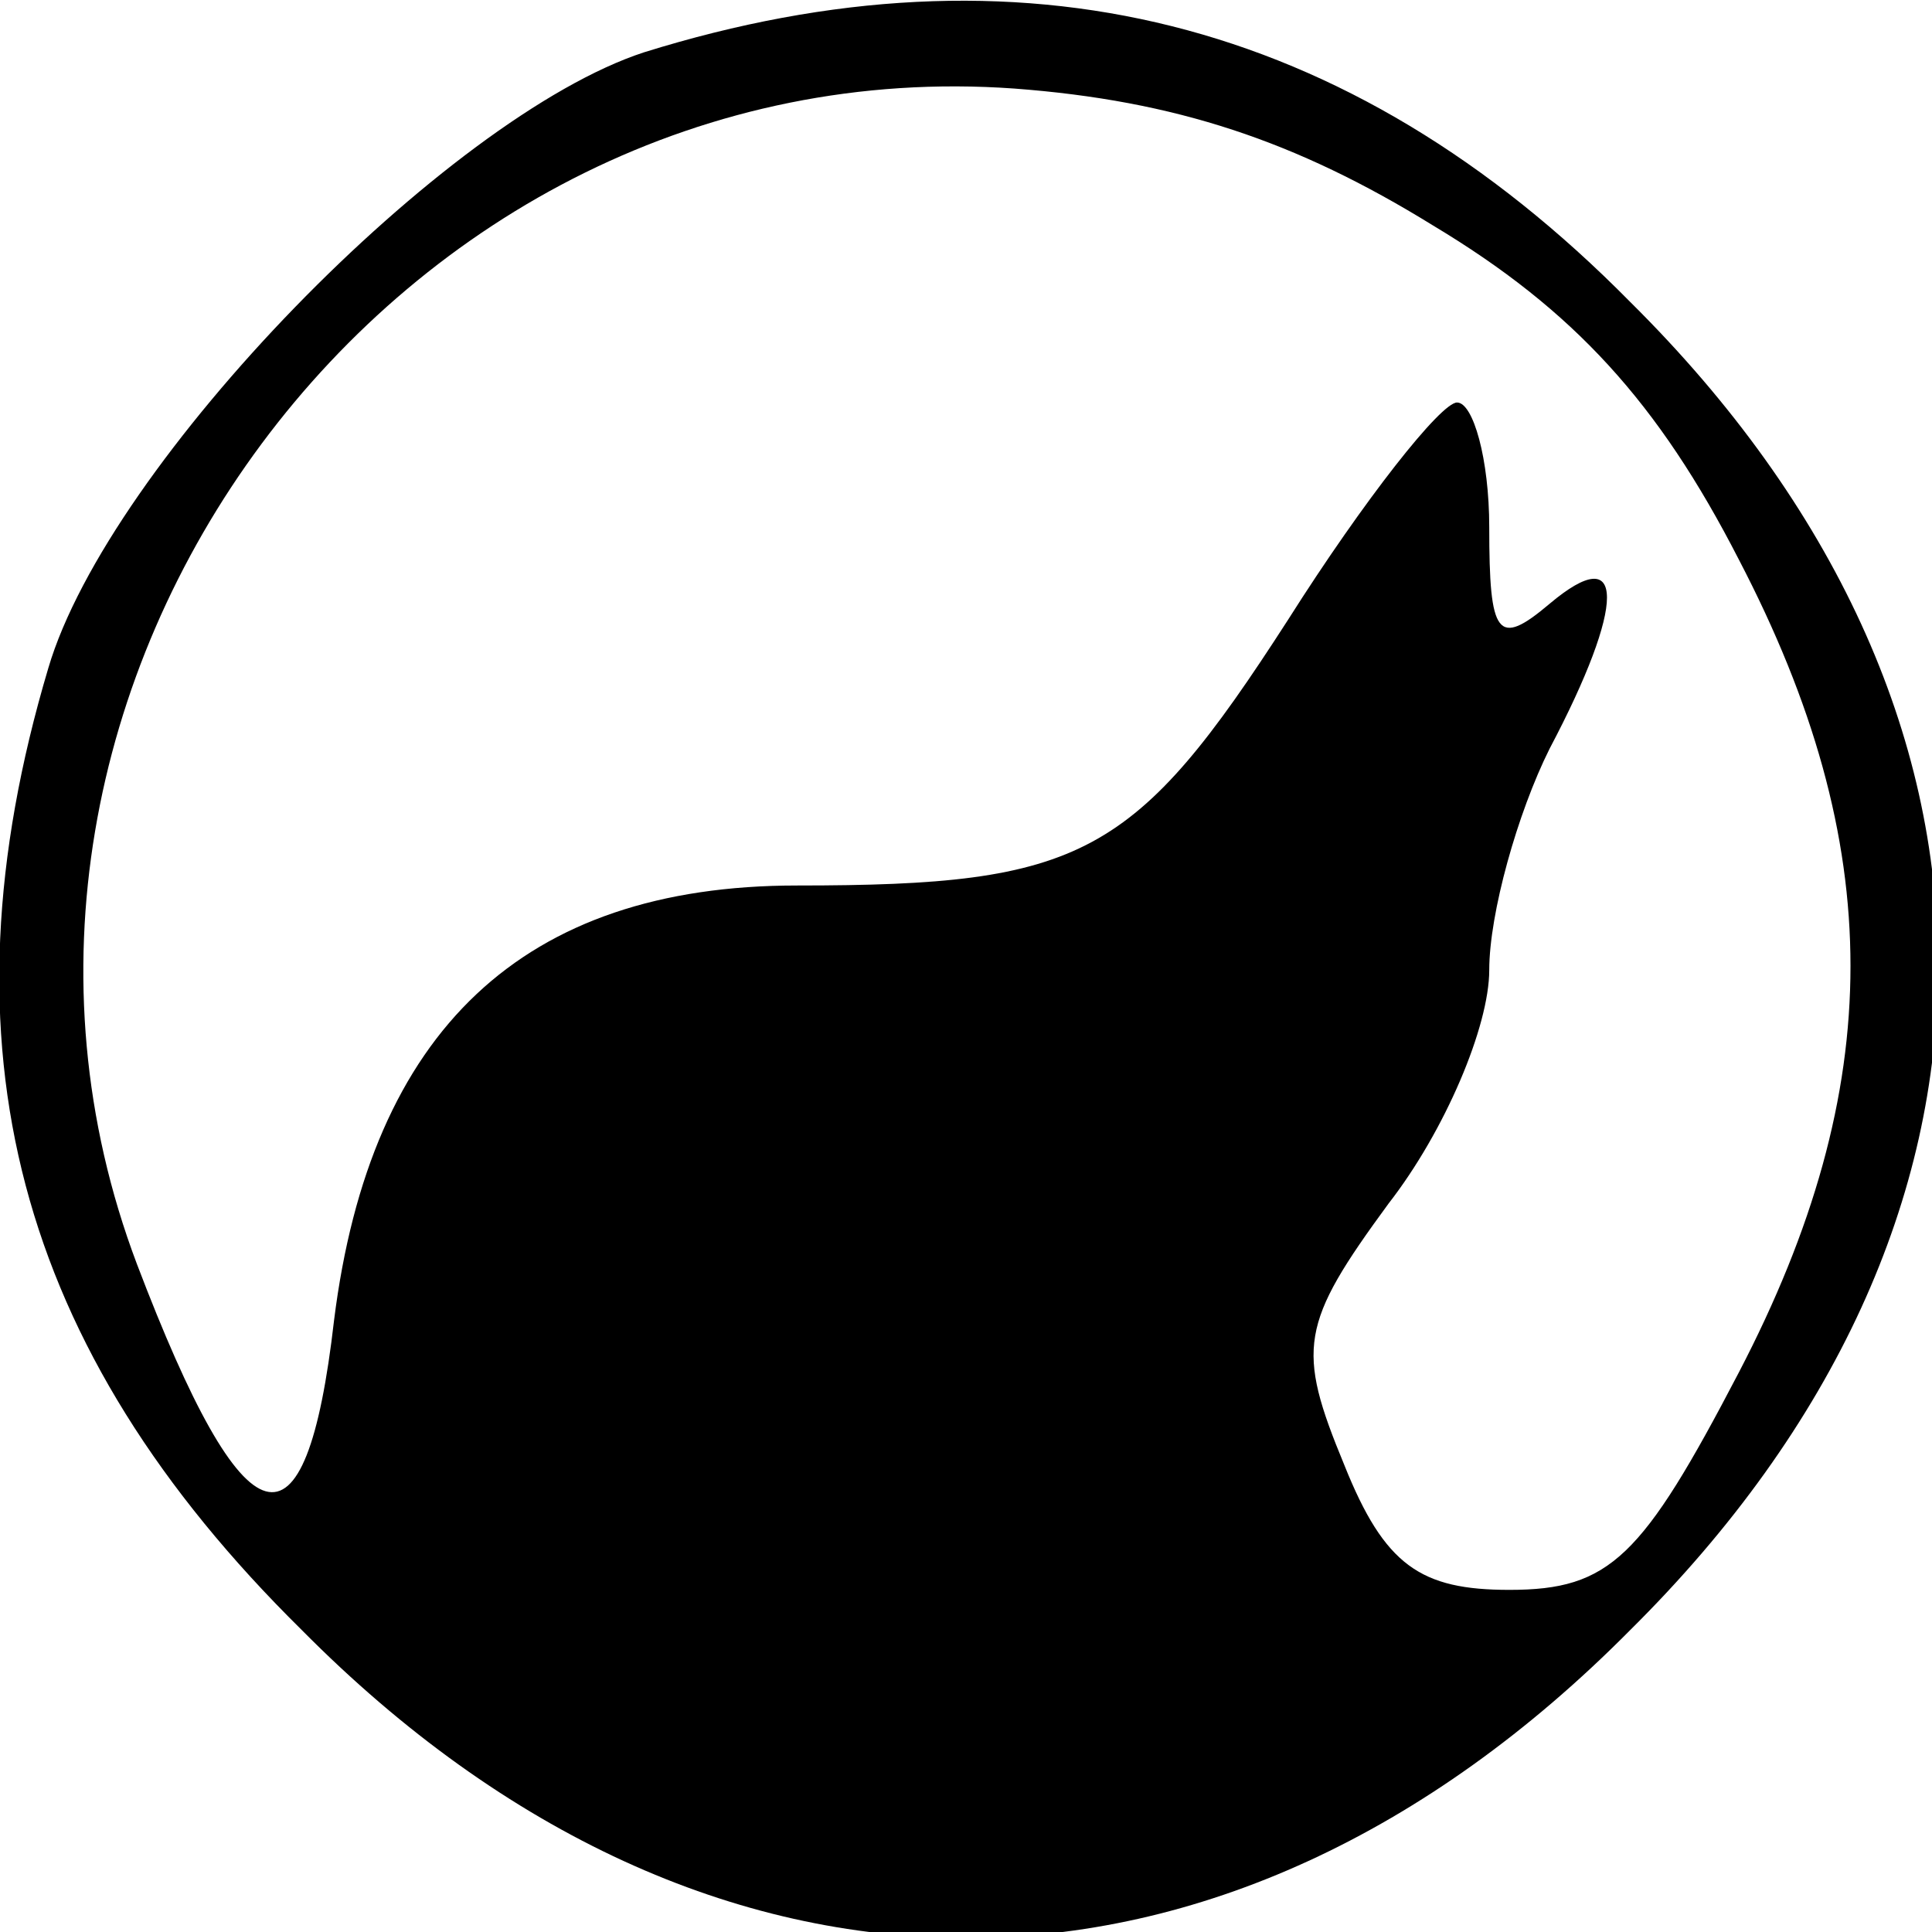 <?xml version="1.0" standalone="no"?>
<!DOCTYPE svg PUBLIC "-//W3C//DTD SVG 20010904//EN"
 "http://www.w3.org/TR/2001/REC-SVG-20010904/DTD/svg10.dtd">
<svg version="1.0" xmlns="http://www.w3.org/2000/svg"
 width="48pt" height="48pt" viewBox="0 0 48 48"
 preserveAspectRatio="xMidYMid meet">
<g transform="translate(0,48) scale(0.1,-0.1)"
fill="#000000" stroke="none">
<path d="M160 467 c-49 -16 -133 -102 -148 -153 -28 -94 -8 -169 63 -239 101
-102 229 -102 330 0 102 101 102 229 0 330 -70 71 -152 91 -245 62z m196 -43
c35 -21 56 -44 76 -83 37 -71 37 -131 0 -202 -24 -46 -32 -54 -57 -54 -22 0
-31 6 -41 31 -12 29 -11 35 11 65 14 18 25 44 25 58 0 14 7 39 15 55 19 36 19
52 0 36 -13 -11 -15 -8 -15 19 0 17 -4 31 -8 31 -4 0 -23 -24 -42 -54 -38 -59
-51 -66 -122 -66 -68 0 -106 -36 -115 -108 -7 -61 -22 -57 -49 14 -54 143 64
303 218 292 40 -3 70 -13 104 -34z"/>
</g>
</svg>
